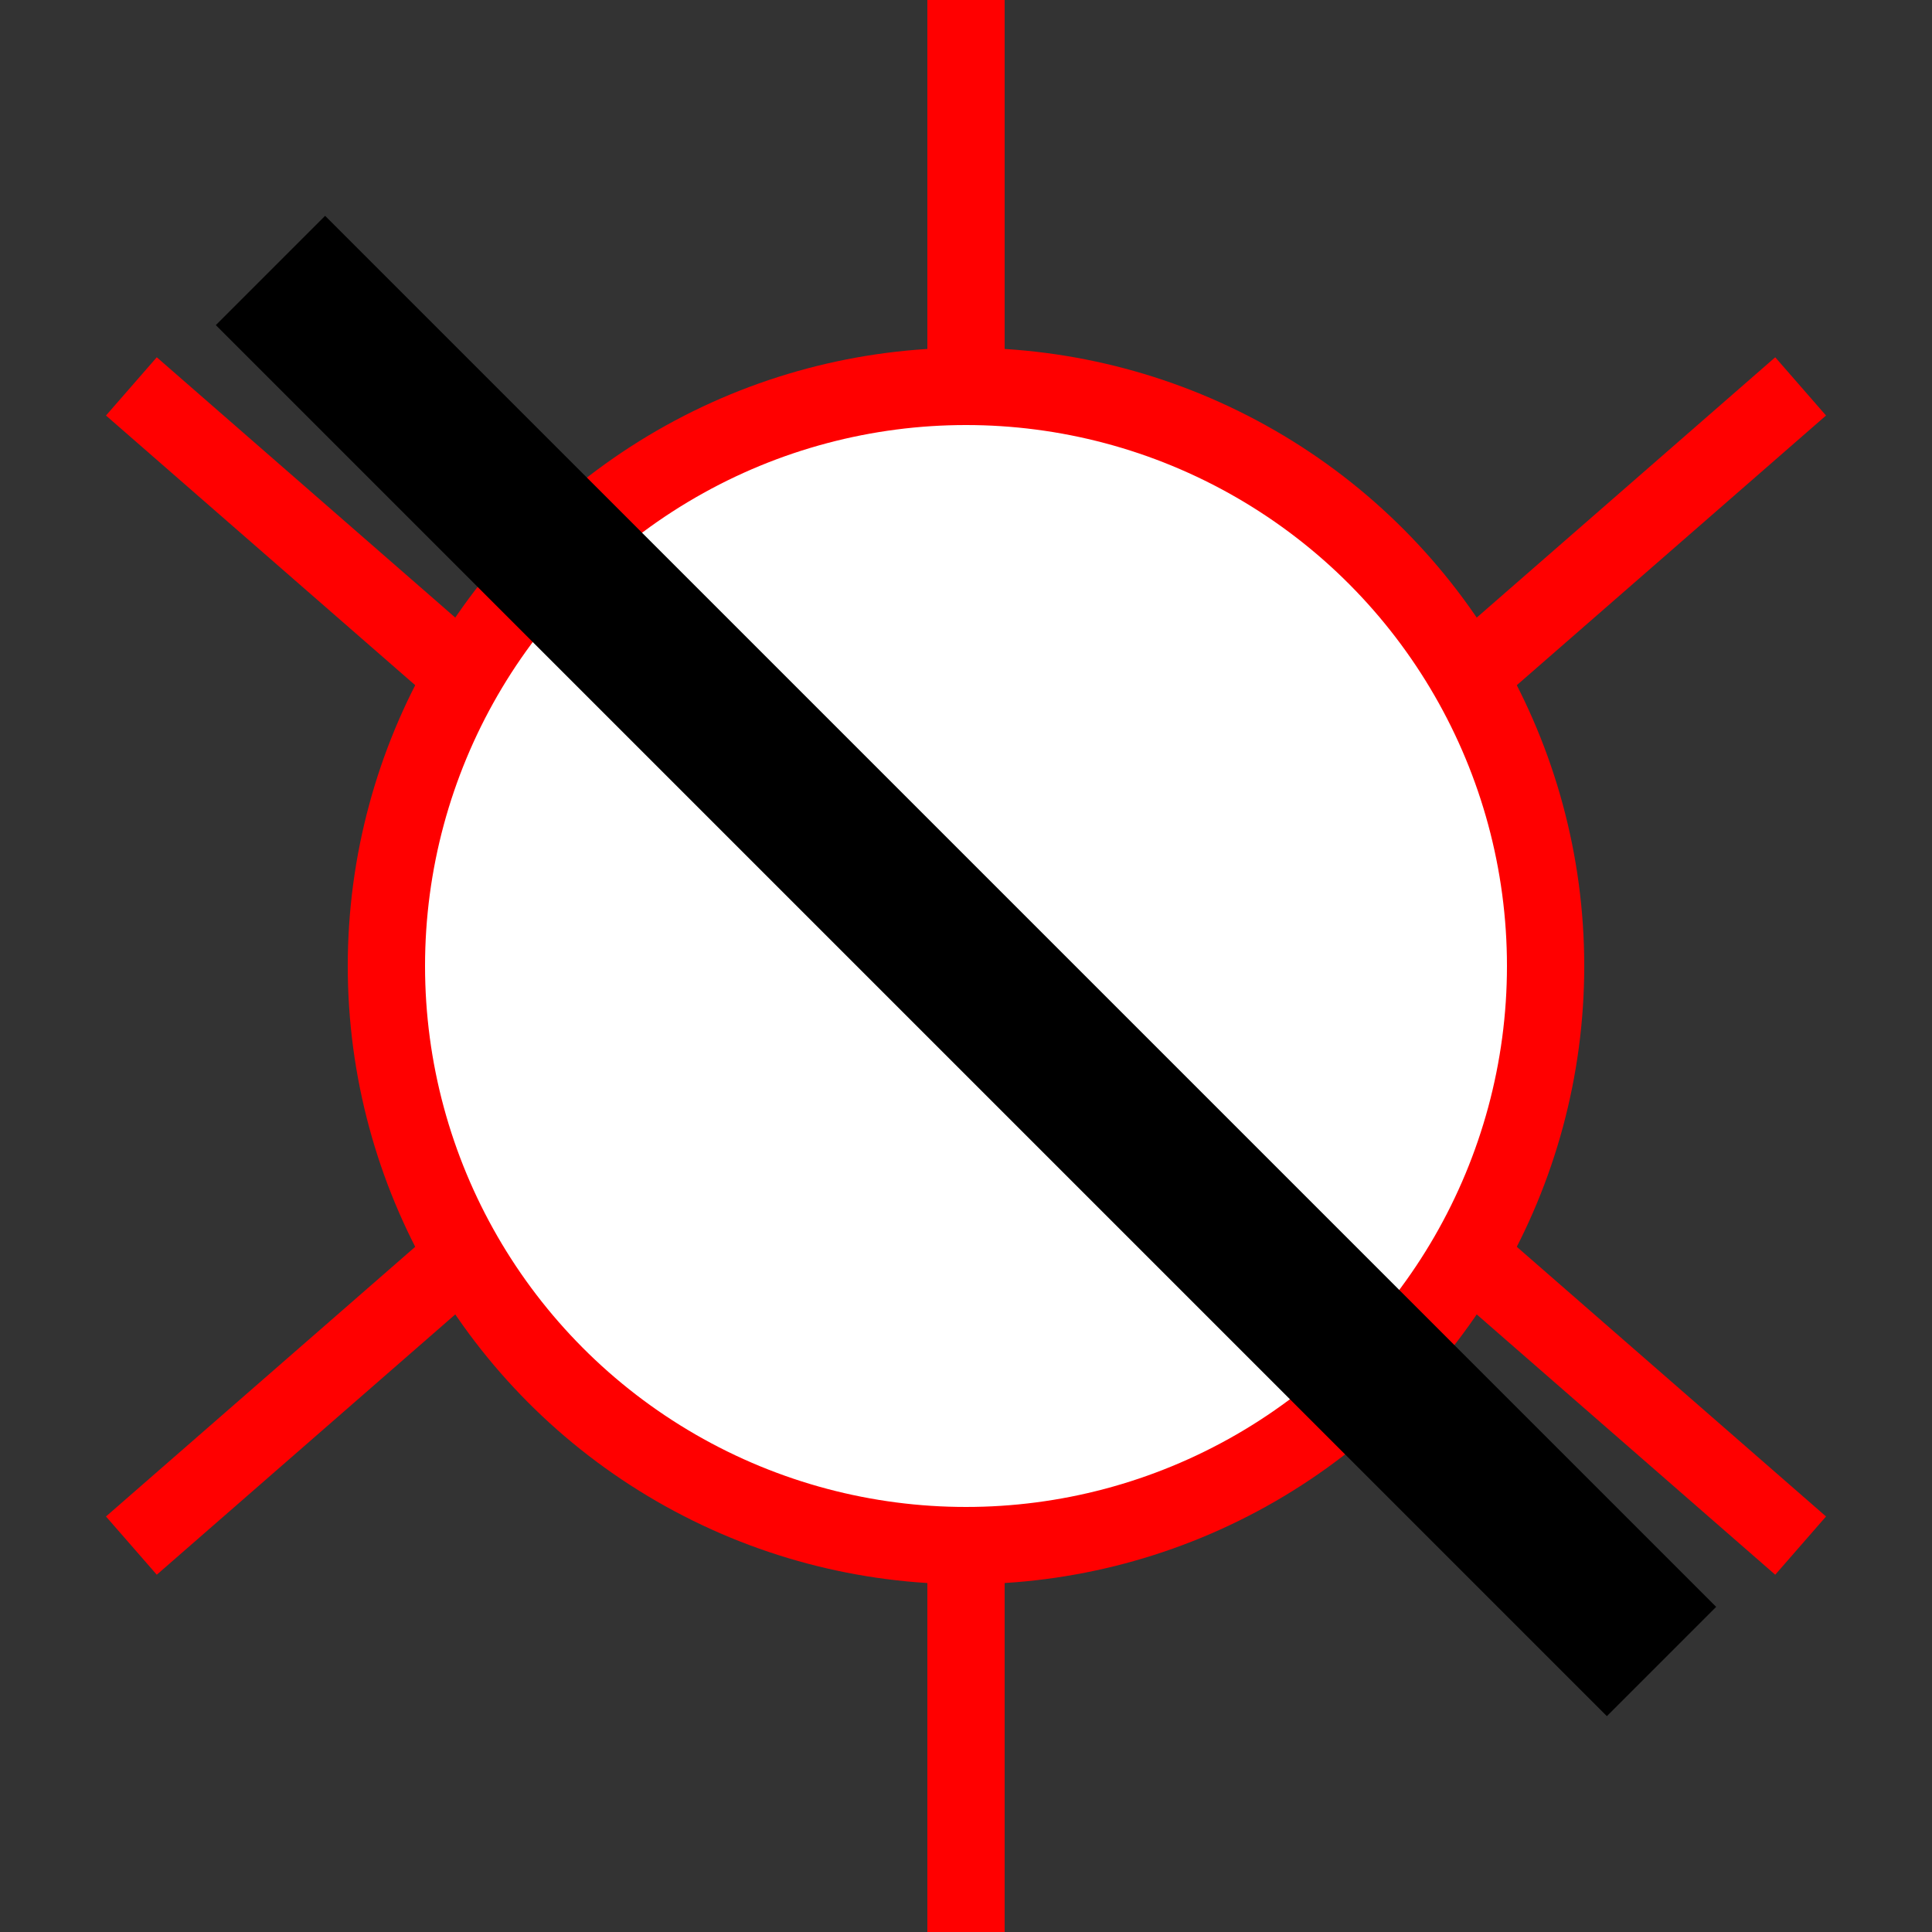 <?xml version="1.0" encoding="UTF-8" standalone="no"?>
<svg
   width="100px" height="100px" viewBox="0 0 50 50"
   xmlns="http://www.w3.org/2000/svg"
   xmlns:svg="http://www.w3.org/2000/svg"
   id="api well symbol 8 - Plugged Gas Well">
   <rect x="0" y="0" width="50" height="50" fill="#333333" stroke="none"/>
   <g opacity="1.0">
      <circle style="fill:white; stroke:red; stroke-width:2; stroke-opacity:1" cx="25" cy="25" r="15"/>
   
      <line id="S" style="stroke:red;stroke-width:2;stroke-opacity:1" x1="25" y1="40" x2="25" y2="50" /> 
      <line id="N" style="stroke:red;stroke-width:2;stroke-opacity:1" x1="25" y1="10" x2="25" y2="0" />

      <line id="SE" style="stroke:red;stroke-width:2;stroke-opacity:1" x1="38" y1="32.5" x2="46.6" y2="40" />
      <line id="NE" style="stroke:red;stroke-width:2;stroke-opacity:1" x1="38" y1="17.5" x2="46.6" y2="10" />

      <line id="SW" style="stroke:red;stroke-width:2;stroke-opacity:1" x1="12" y1="32.5" x2="3.4" y2="40" />
      <line id="SE" style="stroke:red;stroke-width:2;stroke-opacity:1" x1="12" y1="17.5" x2="3.4" y2="10" />

      <line id="45 slash" style="stroke:black; stroke-width:4; stroke-opacity:1" x1="7" y1="7" x2="43" y2="43"/>
   </g>
</svg>
